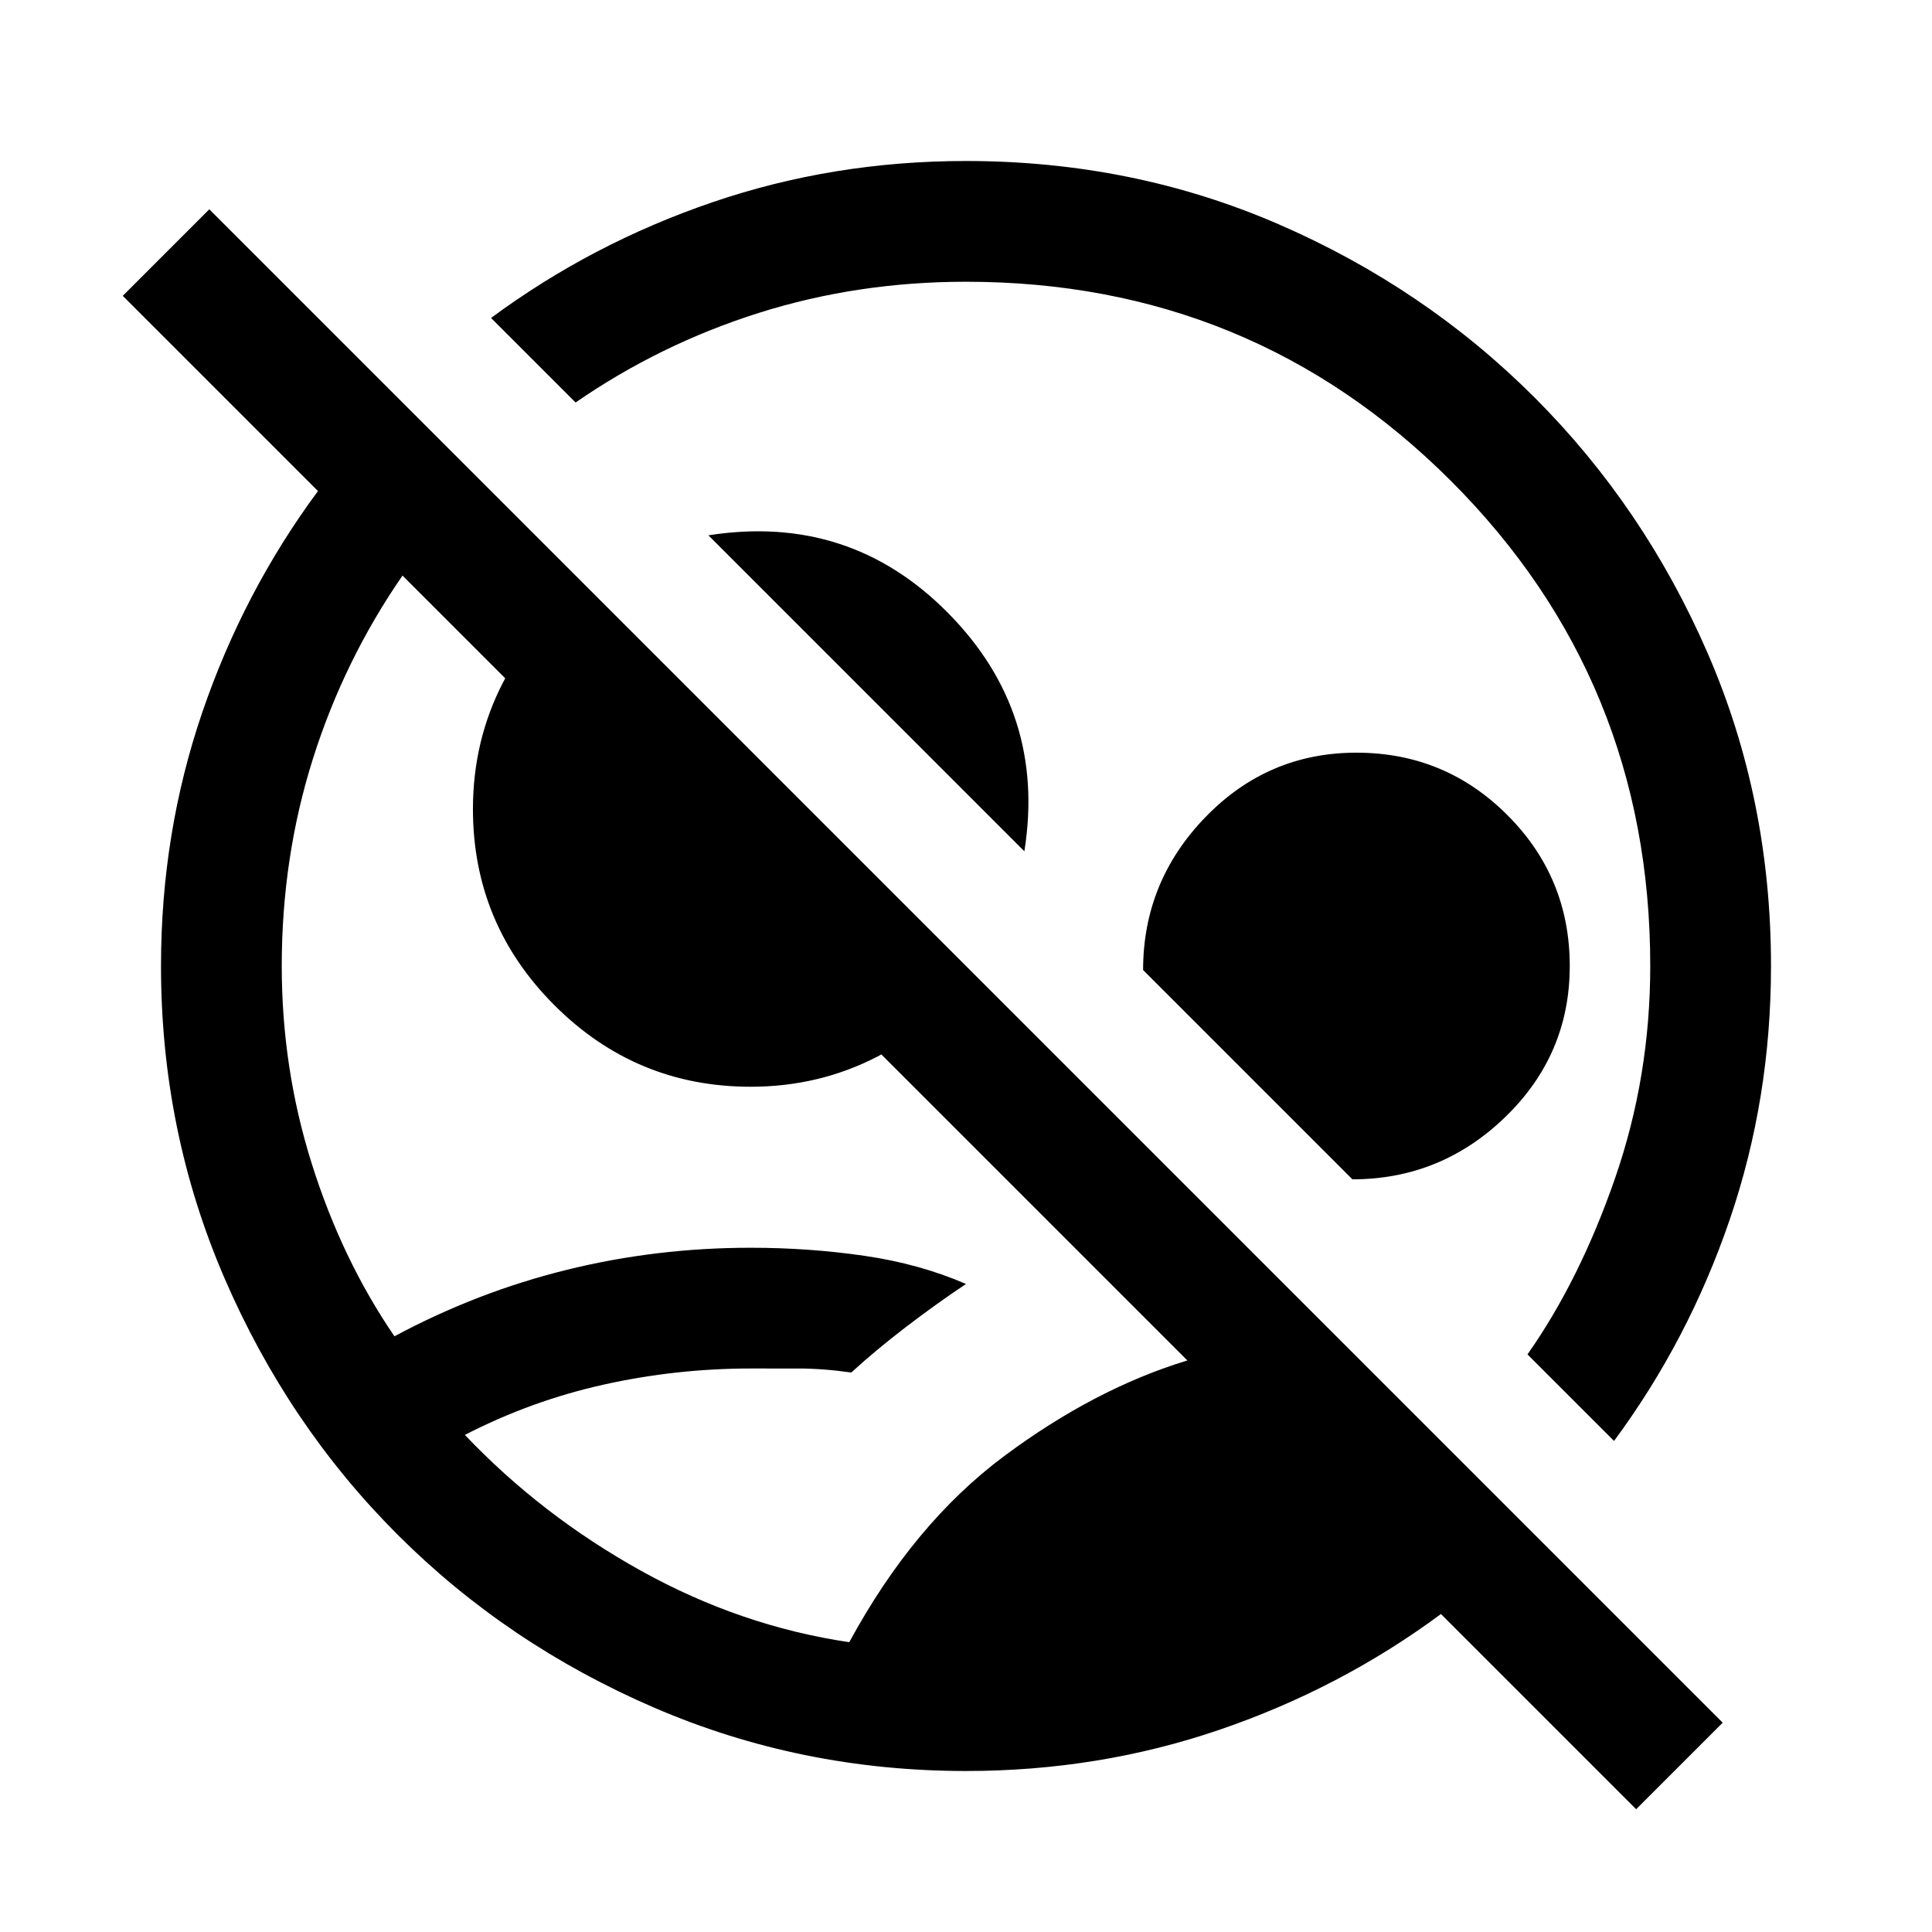 <svg xmlns="http://www.w3.org/2000/svg" width="48" height="48" viewBox="0 -960 960 960" fill="currentColor">
    <path
        d="m813-61-97-97q-50 37-110 57.5T480-80q-82 0-155-31.5t-127.5-86Q143-252 111.5-325T80-480q0-66 20.5-126T158-716l-97-97 43-43 752 752-43 43Zm-391-83q32-59 77-92.5t91-47.5L200-674q-29 42-44.5 91T140-480q0 51 15 98.5t41 85.5q41-22 85.5-33t91.5-11q29 0 56.5 4t50.5 14q-15 10-30 21.5T423-278q-14-2-26.5-2H373q-37 0-73 8t-69 25q38 40 87.5 67.5T422-144Zm380-100-43-43q26-37 43.5-87.5T820-480q0-142-99-241t-241-99q-54 0-103 15.5T286-760l-42-42q50-37 110-57.5T480-880q83 0 155.5 31.5t127 86q54.5 54.5 86 127T880-480q0 66-20.5 126T802-244ZM509-537 352-694q70-11 119 38.5T509-537ZM373-420q-57 0-97.5-40.5T235-558q0-34 15-63t41-48l193 193q-19 26-48 41t-63 15Zm299 46L568-478q0-44 31-76t75-32q44 0 75 31t31 75q0 44-32 75t-76 31ZM523-524Zm-86 87Z" />
</svg>